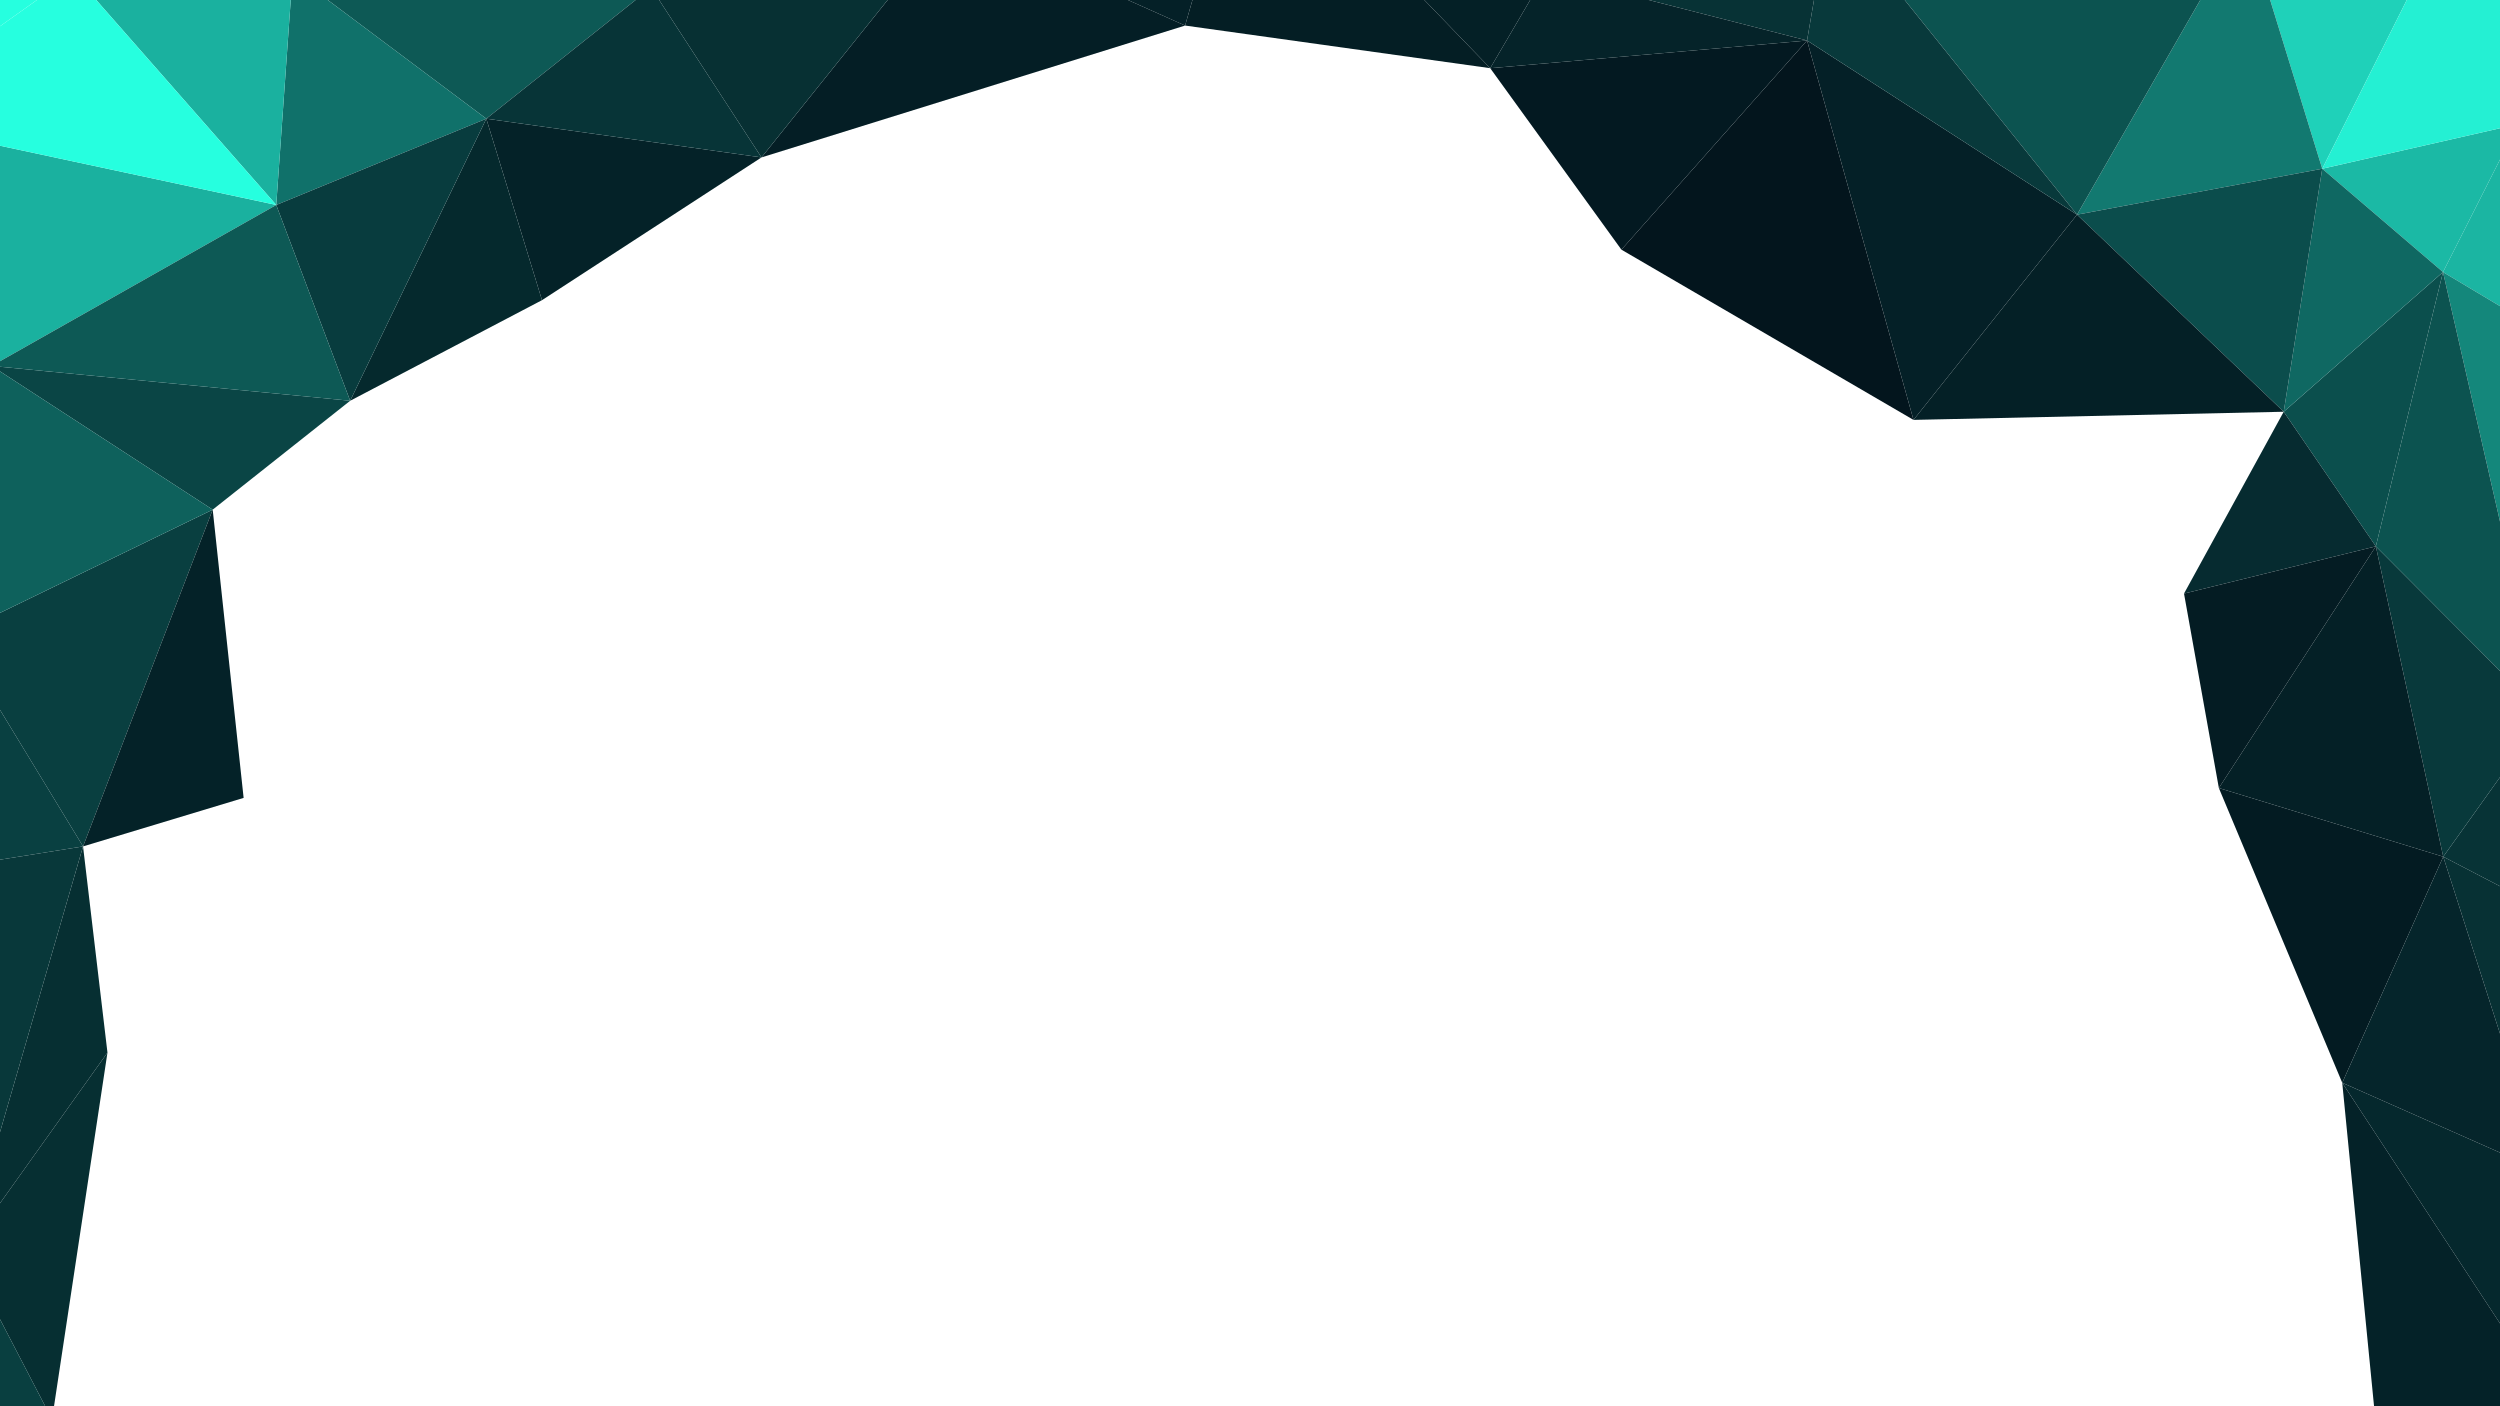 <svg xmlns="http://www.w3.org/2000/svg" viewBox="0 0 1920 1080"><defs><style>.cls-1{fill:#1fd1b9;}.cls-2{fill:#127970;}.cls-3{fill:#0c5350;}.cls-4{fill:#1bb5a2;}.cls-5{fill:#1bb9a5;}.cls-6{fill:#24f0d3;}.cls-7{fill:#042026;}.cls-8{fill:#041e24;}.cls-9{fill:#042027;}.cls-10{fill:#08393b;}.cls-11{fill:#073235;}.cls-12{fill:#03151d;}.cls-13{fill:#031921;}.cls-14{fill:#052329;}.cls-15{fill:#0b4f4d;}.cls-16{fill:#0f6862;}.cls-17{fill:#0b4d4c;}.cls-18{fill:#062b30;}.cls-19{fill:#14877b;}.cls-20{fill:#073336;}.cls-21{fill:#0d5955;}.cls-22{fill:#10716a;}.cls-23{fill:#1ab19f;}.cls-24{fill:#041e25;}.cls-25{fill:#073033;}.cls-26{fill:#042228;}.cls-27{fill:#073437;}.cls-28{fill:#031b22;}.cls-29{fill:#041c23;}.cls-30{fill:#073134;}.cls-31{fill:#05282d;}.cls-32{fill:#05252b;}.cls-33{fill:#26ffdf;}.cls-34{fill:#05292d;}.cls-35{fill:#083c3e;}.cls-36{fill:#0a4545;}.cls-37{fill:#093f40;}.cls-38{fill:#0e615c;}.cls-39{fill:#094041;}.cls-40{fill:#062f32;}.cls-41{fill:#08383a;}</style></defs><g id="Layer_2" data-name="Layer 2"><g id="Layer_344" data-name="Layer 344"><polygon class="cls-1" points="1848.38 0 1783.47 129.59 1743.47 0 1848.38 0"/><polygon class="cls-2" points="1783.47 129.59 1595.14 164.85 1689.81 0 1743.47 0 1783.47 129.59"/><polygon class="cls-3" points="1689.81 0 1595.14 164.85 1462.8 0 1689.81 0"/><polygon class="cls-4" points="1920 122.56 1920 235.12 1876.22 208.96 1920 122.56"/><polygon class="cls-5" points="1920 98.48 1920 122.56 1876.22 208.96 1783.47 129.59 1920 98.48"/><polygon class="cls-6" points="1920 0 1920 98.48 1783.47 129.59 1848.38 0 1920 0"/><polygon class="cls-7" points="1175.18 0 1144.48 52.37 1093.89 0 1175.18 0"/><polygon class="cls-8" points="1144.48 52.37 910.15 19.63 915.81 0 1093.89 0 1144.48 52.37"/><polygon class="cls-9" points="915.81 0 910.15 19.63 866.24 0 915.81 0"/><polygon class="cls-9" points="1469.57 322.48 1595.14 164.85 1387.81 31.11 1469.57 322.48"/><polygon class="cls-10" points="1595.14 164.85 1387.81 31.11 1393.14 0 1462.8 0 1595.14 164.85"/><polygon class="cls-11" points="1393.14 0 1387.81 31.11 1266.2 0 1393.14 0"/><polygon class="cls-12" points="1387.81 31.11 1245.24 191.74 1469.57 322.48 1387.81 31.11"/><polygon class="cls-13" points="1144.48 52.37 1245.24 191.74 1387.81 31.11 1144.48 52.37"/><polygon class="cls-14" points="1387.81 31.11 1144.48 52.37 1175.18 0 1266.2 0 1387.81 31.11"/><polygon class="cls-15" points="1824.65 419.58 1876.22 208.96 1753.89 316.22 1824.65 419.58"/><polygon class="cls-16" points="1876.22 208.96 1783.47 129.59 1753.89 316.22 1876.22 208.96"/><polygon class="cls-17" points="1783.47 129.59 1595.14 164.85 1753.89 316.22 1783.47 129.59"/><polygon class="cls-18" points="1753.89 316.22 1677.32 455.85 1824.65 419.58 1753.89 316.22"/><polygon class="cls-7" points="1595.14 164.85 1469.57 322.48 1753.89 316.22 1595.14 164.85"/><polygon class="cls-19" points="1920 235.12 1920 400.59 1876.22 208.96 1920 235.12"/><polygon class="cls-20" points="1920 596.91 1920 680.63 1876.41 657.95 1920 596.91"/><polygon class="cls-10" points="1920 515.23 1920 596.91 1876.41 657.95 1824.65 419.58 1920 515.23"/><polygon class="cls-3" points="1920 400.59 1920 515.23 1824.65 419.58 1876.22 208.96 1920 400.59"/><polygon class="cls-21" points="488.15 0 373.49 91.16 251.73 0 488.15 0"/><polygon class="cls-22" points="373.49 91.16 212.16 157.42 223.3 0 251.73 0 373.49 91.16"/><polygon class="cls-23" points="223.3 0 212.16 157.42 73.92 0 223.3 0"/><polygon class="cls-24" points="910.15 19.63 584.82 120.9 681.72 0 866.24 0 910.15 19.63"/><polygon class="cls-25" points="681.72 0 584.82 120.9 506.22 0 681.72 0"/><polygon class="cls-26" points="373.49 91.16 416.25 230.53 584.82 120.9 373.49 91.16"/><polygon class="cls-27" points="584.82 120.9 373.49 91.16 488.15 0 506.22 0 584.82 120.9"/><polygon class="cls-28" points="1798.84 831.58 1876.41 657.95 1704.08 605.21 1798.84 831.58"/><polygon class="cls-7" points="1876.41 657.95 1824.65 419.58 1704.08 605.21 1876.41 657.95"/><polygon class="cls-29" points="1824.65 419.58 1677.32 455.85 1704.08 605.21 1824.65 419.58"/><polygon class="cls-30" points="1920 680.63 1920 793.82 1876.41 657.95 1920 680.63"/><polygon class="cls-31" points="1920 885.2 1920 1016.39 1798.84 831.58 1920 885.2"/><polygon class="cls-32" points="1920 793.82 1920 885.2 1798.84 831.58 1876.41 657.95 1920 793.82"/><polygon class="cls-23" points="212.16 157.42 0 277.42 0 111.94 212.16 157.42"/><polygon class="cls-33" points="73.92 0 212.16 157.42 0 111.94 0 20.16 28.35 0 73.92 0"/><polygon class="cls-33" points="28.35 0 0 20.16 0 0 28.35 0"/><polygon class="cls-34" points="416.25 230.53 373.49 91.16 268.92 307.79 416.25 230.53"/><polygon class="cls-35" points="373.49 91.16 212.16 157.42 268.92 307.79 373.49 91.16"/><polygon class="cls-36" points="268.92 307.79 163.35 391.42 0 285.22 0 281.67 268.92 307.79"/><polygon class="cls-21" points="268.92 307.79 0 281.67 0 277.42 212.16 157.42 268.92 307.79"/><polygon class="cls-26" points="1920 1016.39 1920 1080 1823.27 1080 1798.84 831.58 1920 1016.39"/><polygon class="cls-37" points="163.35 391.42 63.78 650.04 0 545.19 0 470.7 163.35 391.42"/><polygon class="cls-38" points="163.35 391.42 0 470.7 0 285.22 163.35 391.42"/><polygon class="cls-39" points="63.78 650.04 0 660.23 0 545.19 63.78 650.04"/><polygon class="cls-26" points="163.35 391.42 63.78 650.04 187.1 612.78 163.35 391.42"/><polygon class="cls-40" points="82.53 808.41 41.48 1080 34.74 1080 0 1013.2 0 924.1 82.53 808.41"/><polygon class="cls-40" points="82.53 808.41 0 924.1 0 869.47 63.78 650.04 82.53 808.41"/><polygon class="cls-41" points="63.78 650.04 0 869.47 0 660.23 63.78 650.04"/><polygon class="cls-37" points="34.74 1080 0 1080 0 1013.2 34.74 1080"/></g></g></svg>